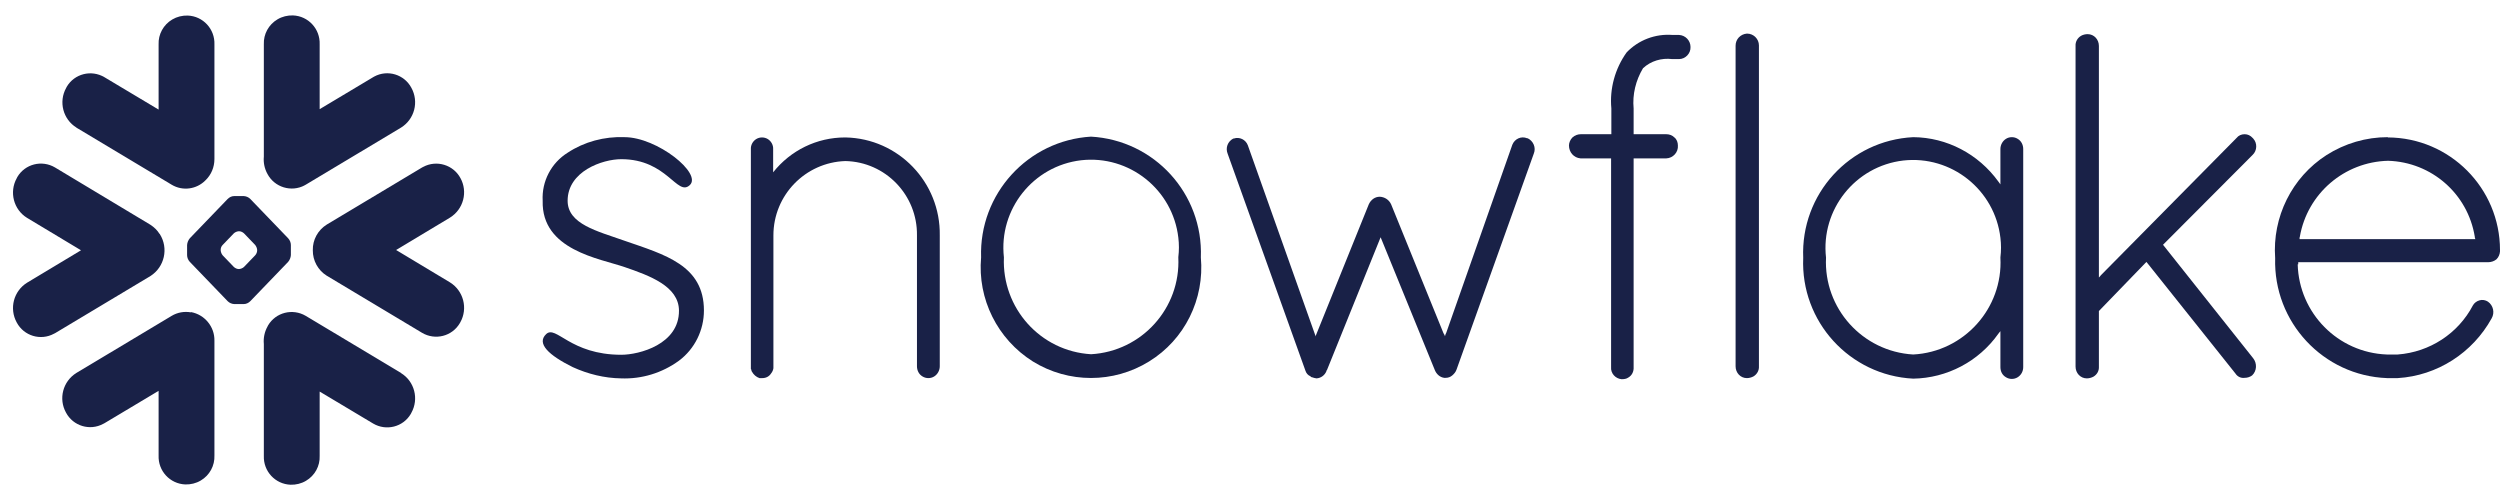 <svg width="140" height="28" viewBox="0 0 140 28" fill="none" xmlns="http://www.w3.org/2000/svg">
<g clip-path="url(#clip0_3744_46402)">
<path d="M16.289 14.285V13.723C16.289 13.585 16.232 13.446 16.134 13.341L14.018 11.143C13.92 11.045 13.79 10.988 13.652 10.98H13.115C12.976 10.98 12.846 11.045 12.748 11.143L10.632 13.341C10.543 13.446 10.486 13.585 10.477 13.723V14.285C10.477 14.423 10.534 14.562 10.632 14.667L12.748 16.865C12.846 16.963 12.976 17.02 13.115 17.028H13.652C13.79 17.028 13.92 16.963 14.018 16.865L16.134 14.667C16.224 14.562 16.281 14.423 16.289 14.285ZM14.401 14.016C14.401 14.122 14.36 14.22 14.287 14.301L13.66 14.952C13.587 15.017 13.489 15.058 13.391 15.066H13.367C13.269 15.066 13.172 15.017 13.098 14.952L12.472 14.301C12.406 14.22 12.366 14.122 12.358 14.016V13.992C12.358 13.886 12.398 13.788 12.472 13.715L13.098 13.064C13.172 12.999 13.269 12.958 13.367 12.95H13.391C13.489 12.95 13.587 12.999 13.66 13.064L14.287 13.715C14.352 13.796 14.393 13.894 14.401 13.992V14.016Z" fill="#192147"/>
<path d="M22.459 20.886L17.119 17.687C16.387 17.256 15.442 17.492 15.011 18.224C15.003 18.249 14.986 18.265 14.978 18.29C14.816 18.582 14.742 18.924 14.775 19.266V25.526C14.742 26.388 15.41 27.113 16.273 27.145C16.574 27.153 16.875 27.08 17.135 26.925C17.632 26.633 17.925 26.095 17.901 25.526V21.928L20.896 23.718C21.628 24.15 22.573 23.914 23.004 23.181C23.012 23.157 23.028 23.141 23.037 23.116C23.468 22.343 23.216 21.358 22.459 20.894V20.886Z" fill="#192147"/>
<path d="M8.939 13.105C8.809 12.893 8.63 12.722 8.418 12.584L3.079 9.377C2.346 8.945 1.402 9.181 0.97 9.914C0.962 9.938 0.946 9.955 0.938 9.979C0.507 10.752 0.759 11.737 1.516 12.201L4.536 14.016L1.516 15.831C0.759 16.303 0.507 17.28 0.938 18.061C1.337 18.81 2.273 19.095 3.022 18.688C3.046 18.68 3.062 18.664 3.087 18.656L8.426 15.457C9.216 14.952 9.452 13.902 8.947 13.105H8.939Z" fill="#192147"/>
<path d="M17.054 10.378C17.054 10.378 17.095 10.353 17.119 10.345L22.459 7.146C23.216 6.674 23.468 5.698 23.037 4.916C22.638 4.167 21.702 3.882 20.953 4.289C20.928 4.298 20.912 4.314 20.896 4.322L17.901 6.113V2.482C17.933 1.62 17.266 0.895 16.403 0.863C16.102 0.855 15.8 0.928 15.54 1.083C15.043 1.376 14.751 1.913 14.775 2.482V8.774C14.742 9.108 14.816 9.45 14.978 9.743C15.377 10.492 16.313 10.777 17.062 10.378H17.054Z" fill="#192147"/>
<path d="M10.689 17.492C10.323 17.427 9.94 17.492 9.615 17.687L4.275 20.886C3.518 21.358 3.266 22.335 3.697 23.108C4.096 23.857 5.032 24.142 5.781 23.735C5.805 23.727 5.822 23.71 5.846 23.702L8.882 21.887V25.509C8.849 26.372 9.517 27.096 10.38 27.129C10.681 27.137 10.982 27.064 11.242 26.909C11.739 26.616 12.032 26.079 12.008 25.501V19.079C12.024 18.298 11.462 17.614 10.689 17.476V17.492Z" fill="#192147"/>
<path d="M4.275 7.146L9.615 10.345C10.225 10.711 11.006 10.606 11.503 10.101C11.829 9.792 12.008 9.36 12.008 8.905V2.491C12.04 1.628 11.373 0.903 10.51 0.871C10.209 0.863 9.908 0.936 9.647 1.091C9.151 1.384 8.858 1.921 8.882 2.491V6.137L5.846 4.322C5.113 3.891 4.169 4.127 3.738 4.859C3.73 4.884 3.713 4.9 3.705 4.924C3.274 5.698 3.526 6.682 4.283 7.146H4.275Z" fill="#192147"/>
<path d="M25.788 9.979C25.389 9.23 24.453 8.945 23.704 9.344C23.68 9.352 23.663 9.369 23.639 9.377L18.3 12.575C17.803 12.885 17.502 13.43 17.518 14.016C17.51 14.594 17.811 15.139 18.3 15.441L23.639 18.64C24.372 19.071 25.316 18.835 25.747 18.102C25.755 18.086 25.772 18.062 25.78 18.045C26.211 17.272 25.959 16.287 25.202 15.815L22.182 14L25.202 12.185C25.959 11.713 26.211 10.736 25.78 9.963L25.788 9.979Z" fill="#192147"/>
<path d="M112.339 7.772C112.143 7.892 112.023 8.117 112.023 8.343V10.326L111.948 10.221L111.903 10.161C110.791 8.628 109.033 7.696 107.14 7.681C103.579 7.862 100.829 10.867 100.98 14.443C100.829 18.004 103.579 21.024 107.14 21.204C109.033 21.174 110.806 20.243 111.903 18.695L111.948 18.635L112.023 18.545V20.558C112.023 20.799 112.128 21.009 112.339 21.129C112.534 21.25 112.79 21.25 112.985 21.129C113.18 21.009 113.3 20.799 113.3 20.558V8.343C113.3 8.117 113.195 7.892 112.985 7.772C112.79 7.651 112.534 7.651 112.339 7.772ZM112.023 14.428C112.174 17.268 109.98 19.702 107.14 19.852C104.3 19.687 102.121 17.268 102.257 14.428C101.956 11.738 103.894 9.304 106.584 8.989C109.274 8.688 111.708 10.627 112.023 13.316C112.068 13.677 112.068 14.052 112.023 14.413V14.428Z" fill="#192147"/>
<path d="M97.824 1.882C97.464 1.912 97.193 2.197 97.193 2.558V20.513C97.193 20.874 97.464 21.174 97.824 21.174C97.944 21.174 98.065 21.144 98.185 21.084C98.395 20.964 98.515 20.739 98.5 20.513V2.543C98.5 2.182 98.2 1.882 97.839 1.882H97.824Z" fill="#192147"/>
<path d="M121.129 13.707L126.148 8.673C126.403 8.433 126.418 8.012 126.178 7.757C126.178 7.757 126.178 7.742 126.148 7.727C126.028 7.591 125.877 7.516 125.697 7.516C125.517 7.516 125.351 7.591 125.246 7.727L117.658 15.405L117.583 15.495L117.538 15.54V2.573C117.538 2.212 117.268 1.912 116.907 1.912C116.787 1.912 116.652 1.942 116.546 2.002C116.336 2.122 116.216 2.347 116.231 2.573V20.528C116.231 20.889 116.501 21.189 116.862 21.189C116.982 21.189 117.102 21.159 117.223 21.099C117.433 20.979 117.553 20.769 117.538 20.528V17.418L120.198 14.668L120.273 14.758L125.186 20.919C125.291 21.084 125.487 21.189 125.697 21.159C125.847 21.159 125.997 21.114 126.118 21.024C126.388 20.769 126.403 20.348 126.178 20.062L121.129 13.707Z" fill="#192147"/>
<path d="M85.519 7.742C85.188 7.606 84.828 7.772 84.692 8.102L80.996 18.62L80.936 18.755V18.785L80.906 18.83V18.785L80.831 18.65L77.901 11.438C77.781 11.182 77.54 11.032 77.27 11.017C76.999 11.017 76.774 11.182 76.654 11.438L73.664 18.845V18.8L69.877 8.132C69.757 7.817 69.411 7.651 69.096 7.757H69.066C68.75 7.922 68.615 8.282 68.75 8.613L73.108 20.769C73.153 20.904 73.243 21.009 73.378 21.069C73.408 21.099 73.438 21.129 73.483 21.129C73.558 21.159 73.633 21.174 73.724 21.189C73.979 21.174 74.189 21.009 74.28 20.784C74.28 20.769 74.28 20.739 74.31 20.724L77.315 13.286L80.35 20.724C80.44 20.949 80.635 21.129 80.876 21.159H80.951C81.101 21.159 81.221 21.114 81.327 21.024C81.432 20.934 81.522 20.829 81.567 20.694L85.894 8.598C86.03 8.267 85.864 7.892 85.549 7.742H85.519Z" fill="#192147"/>
<path d="M47.323 7.697C45.745 7.697 44.273 8.418 43.296 9.65V8.358C43.311 8.132 43.191 7.907 42.996 7.787C42.8 7.667 42.545 7.667 42.349 7.787C42.154 7.907 42.034 8.132 42.049 8.358V20.664C42.049 20.664 42.079 20.694 42.079 20.724C42.079 20.754 42.079 20.784 42.109 20.814C42.199 20.979 42.349 21.114 42.53 21.174H42.695C42.89 21.174 43.071 21.084 43.176 20.919C43.251 20.829 43.296 20.724 43.311 20.619V13.181C43.311 10.927 45.099 9.094 47.338 9.019C49.592 9.064 51.38 10.927 51.35 13.181V20.513C51.35 20.739 51.455 20.964 51.665 21.084C51.861 21.204 52.116 21.204 52.311 21.084C52.507 20.964 52.627 20.739 52.627 20.513V13.181C52.672 10.206 50.313 7.757 47.353 7.697H47.323Z" fill="#192147"/>
<path d="M61.102 7.651C57.556 7.862 54.822 10.867 54.942 14.413C54.732 16.742 55.858 18.996 57.842 20.243C59.84 21.475 62.349 21.475 64.348 20.243C66.346 19.011 67.458 16.757 67.248 14.413C67.383 10.852 64.648 7.847 61.087 7.651H61.102ZM65.986 14.413C66.121 17.253 63.942 19.672 61.102 19.837C58.263 19.672 56.099 17.253 56.219 14.413C55.919 11.723 57.857 9.289 60.546 8.974C63.236 8.673 65.67 10.611 65.986 13.301C66.031 13.662 66.031 14.037 65.986 14.398V14.413Z" fill="#192147"/>
<path d="M94.022 1.957H93.812C93.812 1.957 93.752 1.957 93.737 1.957C93.707 1.957 93.677 1.957 93.662 1.957C92.7 1.882 91.754 2.242 91.093 2.933C90.446 3.835 90.131 4.962 90.236 6.074V7.516H88.523C88.358 7.516 88.193 7.576 88.057 7.697C87.937 7.817 87.862 7.997 87.862 8.147C87.862 8.523 88.132 8.838 88.508 8.869H90.221V20.558C90.191 20.904 90.462 21.204 90.807 21.235C90.942 21.235 91.078 21.22 91.183 21.144C91.393 21.024 91.498 20.799 91.483 20.558V8.869H93.316C93.692 8.854 93.993 8.523 93.962 8.147C93.962 7.982 93.902 7.802 93.767 7.697C93.647 7.576 93.482 7.516 93.316 7.516H91.483V6.074C91.408 5.292 91.603 4.496 92.009 3.82C92.445 3.414 93.046 3.234 93.647 3.309C93.677 3.309 93.692 3.309 93.722 3.309C93.752 3.309 93.782 3.309 93.812 3.309H94.022C94.383 3.309 94.684 2.994 94.669 2.633C94.669 2.272 94.383 1.972 94.022 1.957Z" fill="#192147"/>
<path d="M133.719 7.681C132.502 7.681 131.315 8.027 130.279 8.688C128.34 9.935 127.243 12.159 127.409 14.458C127.304 18.034 130.098 21.039 133.674 21.174H134.275C136.484 21.039 138.467 19.762 139.534 17.824C139.715 17.508 139.624 17.102 139.324 16.892C139.189 16.802 139.008 16.772 138.858 16.817C138.693 16.862 138.558 16.967 138.482 17.102C137.656 18.68 136.063 19.717 134.275 19.852H133.659C130.925 19.747 128.746 17.538 128.671 14.804H128.701V14.683H139.354C139.504 14.683 139.685 14.623 139.805 14.518C139.925 14.398 139.985 14.248 140 14.082V14.007C140 10.536 137.19 7.712 133.719 7.696V7.681ZM128.776 13.391V13.286H128.791V13.256C129.212 10.837 131.285 9.064 133.734 9.004C136.169 9.079 138.197 10.852 138.588 13.256V13.286L138.618 13.391H128.776Z" fill="#192147"/>
<path d="M34.972 13.481C33.44 12.94 31.787 12.55 31.787 11.242C31.787 9.59 33.74 8.914 34.792 8.914C37.361 8.914 37.917 11.017 38.623 10.371C39.345 9.725 36.805 7.681 34.972 7.681C33.845 7.636 32.718 7.937 31.787 8.553C30.87 9.124 30.329 10.161 30.39 11.242C30.314 14.007 33.575 14.473 34.972 14.954C36.37 15.435 38.008 16.021 38.023 17.388C38.038 19.281 35.799 19.867 34.792 19.867C31.922 19.867 31.141 18.184 30.585 18.71C30.029 19.236 30.735 19.897 32.072 20.558C32.929 20.949 33.845 21.174 34.777 21.189C35.934 21.235 37.076 20.889 38.023 20.198C38.909 19.537 39.42 18.485 39.42 17.388C39.42 14.849 37.226 14.263 34.972 13.481Z" fill="#192147"/>
</g>
<defs>
<clipPath id="clip0_3744_46402">
<rect width="140" height="27.674" fill="white" transform="translate(0 0.163)"/>
</clipPath>
</defs>
</svg>
